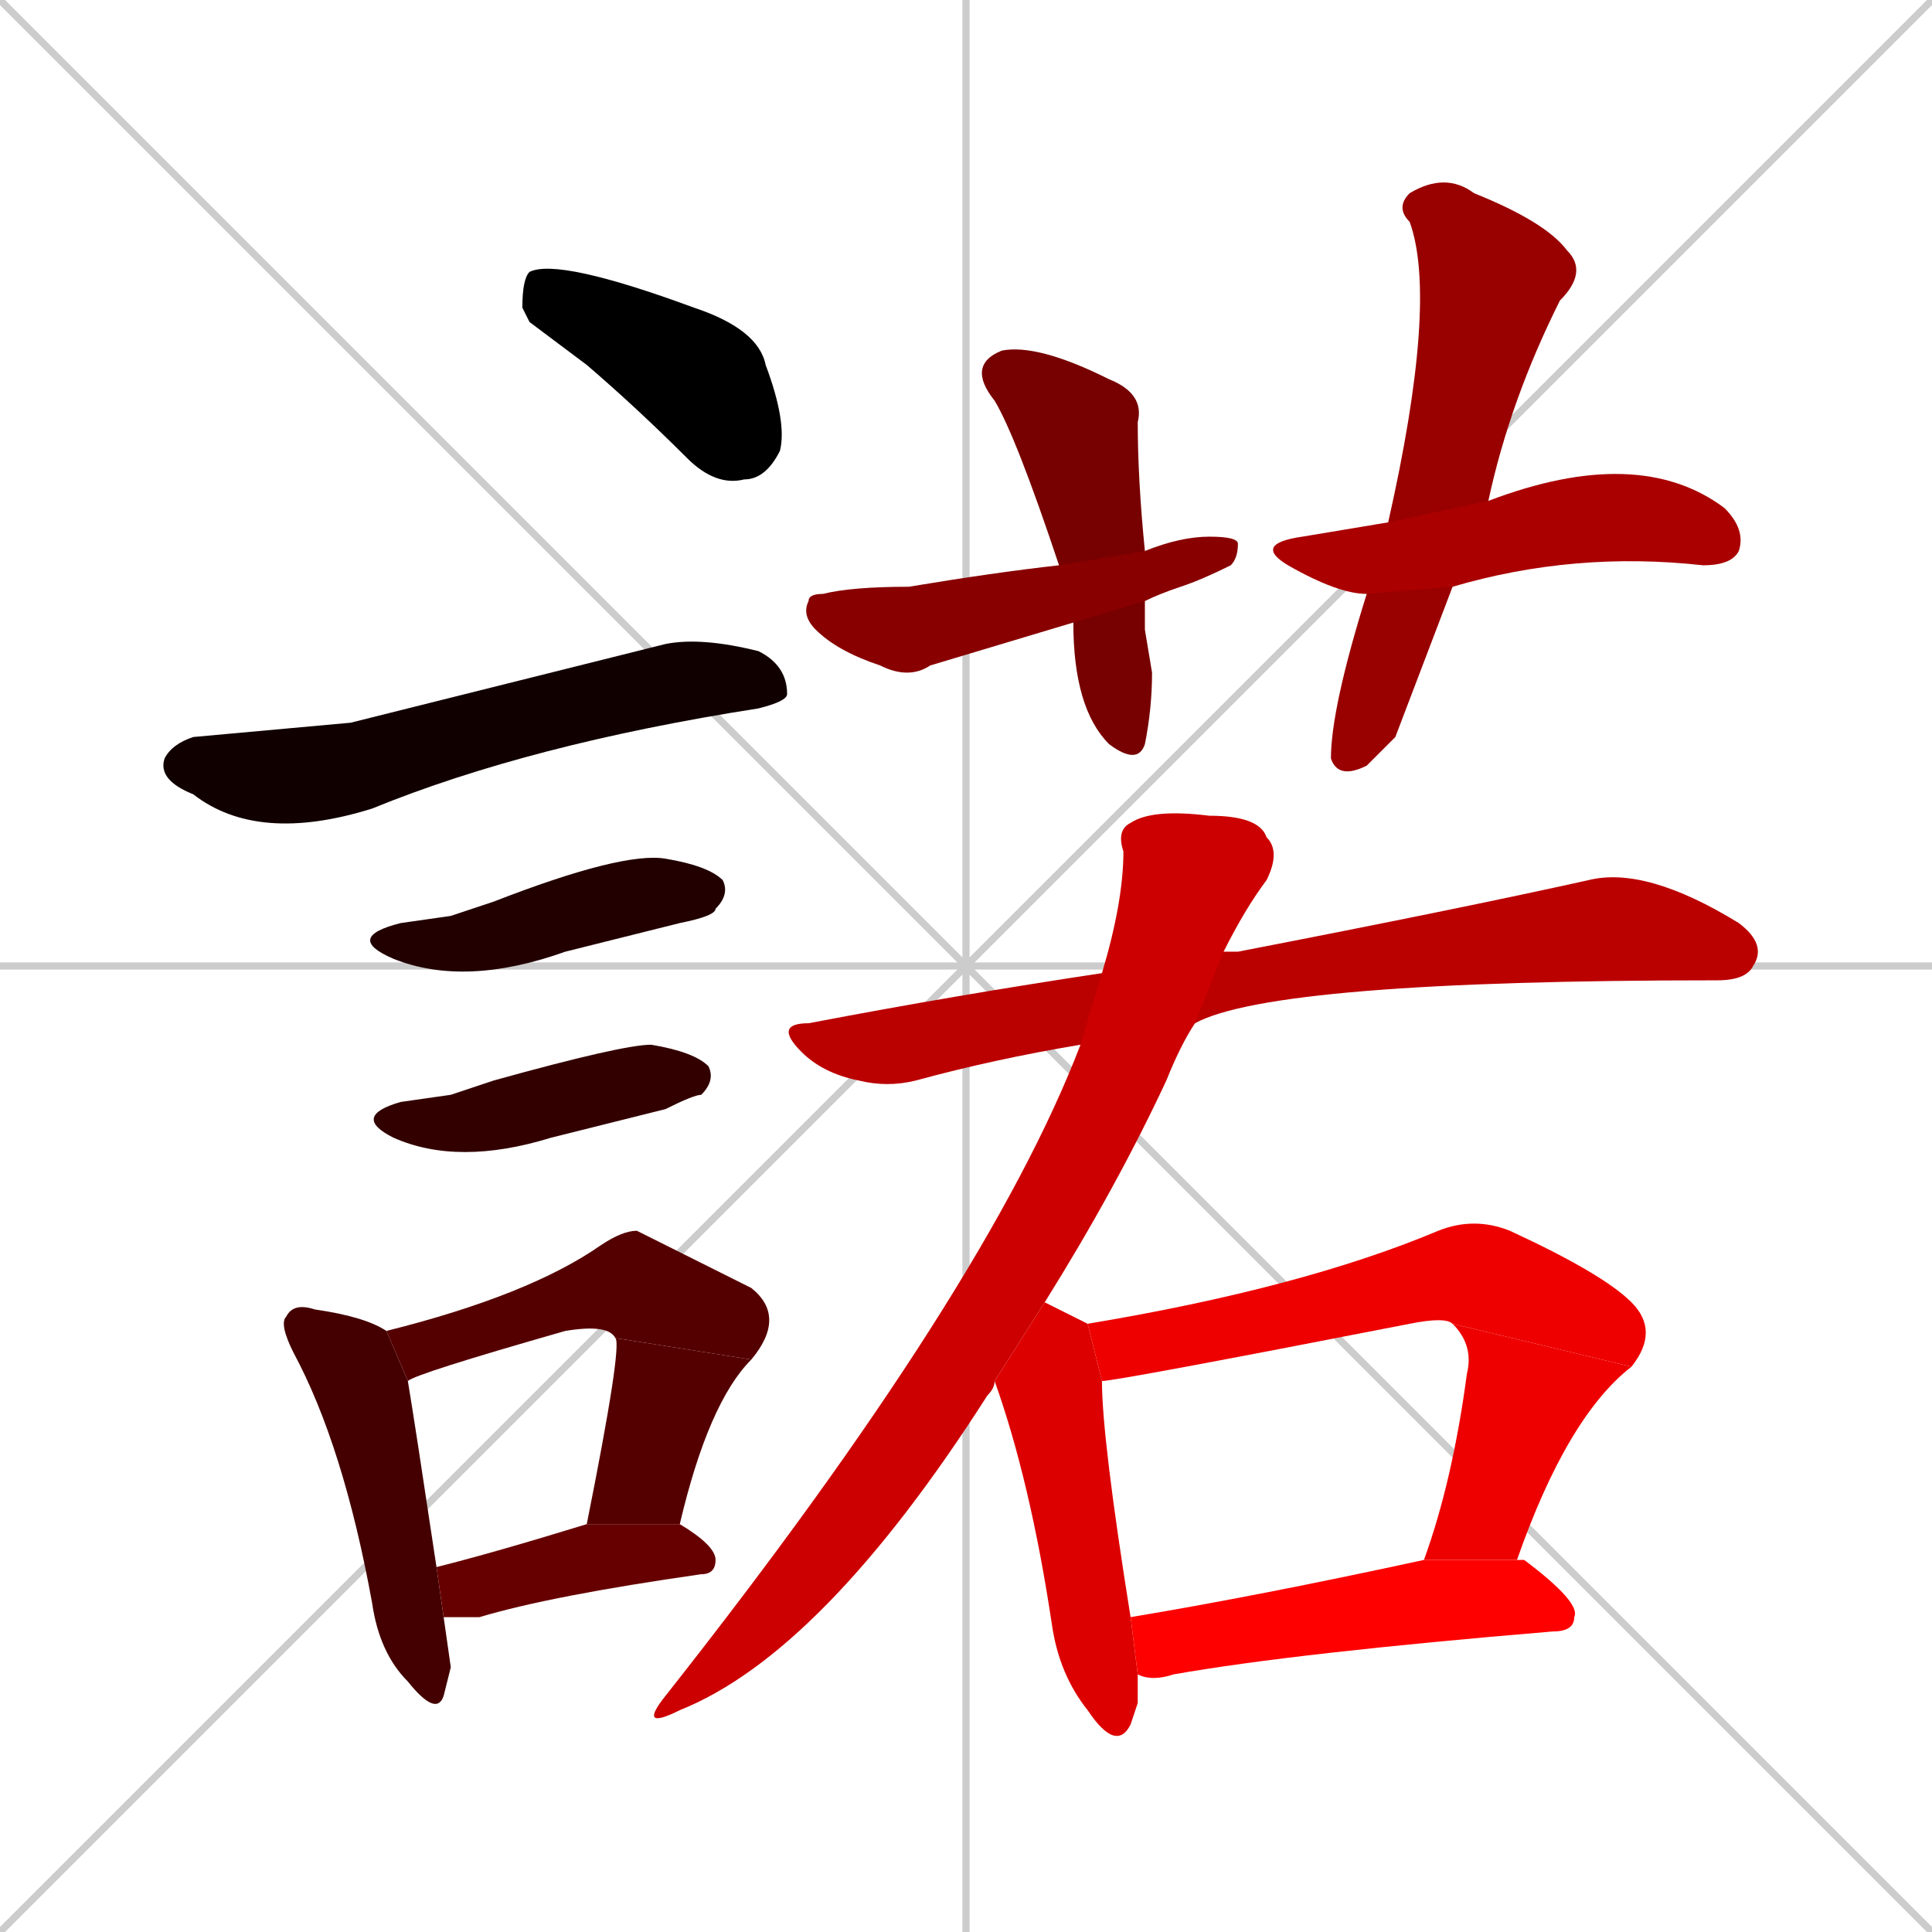 <svg xmlns="http://www.w3.org/2000/svg" xmlns:xlink="http://www.w3.org/1999/xlink" width="270" height="270"><path d="M 0 0 L 270 270 M 270 0 L 0 270 M 135 0 L 135 270 M 0 135 L 270 135" stroke="#CCCCCC" /><path d="M 74 45 L 73 43 Q 73 39 74 38 Q 78 36 97 43 Q 106 46 107 51 Q 110 59 109 63 Q 107 67 104 67 Q 100 68 96 64 Q 89 57 82 51" fill="#000000" /><path d="M 49 101 L 93 90 Q 98 89 106 91 Q 110 93 110 97 Q 110 98 106 99 Q 74 104 52 113 Q 36 118 27 111 Q 22 109 23 106 Q 24 104 27 103" fill="#110000" /><path d="M 63 128 L 69 126 Q 87 119 93 120 Q 99 121 101 123 Q 102 125 100 127 Q 100 128 95 129 Q 87 131 79 133 Q 65 138 55 134 Q 48 131 56 129" fill="#220000" /><path d="M 63 153 L 69 151 Q 87 146 91 146 Q 97 147 99 149 Q 100 151 98 153 Q 97 153 93 155 Q 85 157 77 159 Q 64 163 55 159 Q 49 156 56 154" fill="#330000" /><path d="M 63 233 L 62 237 Q 61 240 57 235 Q 53 231 52 224 Q 48 202 41 189 Q 39 185 40 184 Q 41 182 44 183 Q 51 184 54 186 L 57 193 Q 58 199 61 219 L 62 226" fill="#440000" /><path d="M 54 186 Q 74 181 84 174 Q 87 172 89 172 Q 89 172 105 180 Q 110 184 105 190 L 86 187 Q 85 185 79 186 Q 58 192 57 193" fill="#550000" /><path d="M 105 190 Q 99 196 95 213 L 82 213 Q 87 188 86 187" fill="#550000" /><path d="M 61 219 Q 69 217 82 213 L 95 213 Q 100 216 100 218 Q 100 220 98 220 Q 77 223 67 226 Q 64 226 62 226" fill="#660000" /><path d="M 160 88 L 161 94 Q 161 99 160 104 Q 159 107 155 104 Q 150 99 150 87 L 148 79 Q 142 61 139 56 Q 135 51 140 49 Q 145 48 155 53 Q 160 55 159 59 Q 159 67 160 77 L 160 84" fill="#770000" /><path d="M 150 87 Q 140 90 130 93 Q 127 95 123 93 Q 117 91 114 88 Q 112 86 113 84 Q 113 83 115 83 Q 119 82 127 82 Q 139 80 148 79 L 160 77 Q 165 75 169 75 Q 173 75 173 76 Q 173 78 172 79 Q 168 81 165 82 Q 162 83 160 84" fill="#880000" /><path d="M 195 103 L 191 107 Q 187 109 186 106 Q 186 99 191 83 L 194 73 Q 201 42 197 31 Q 195 29 197 27 Q 202 24 206 27 Q 216 31 219 35 Q 222 38 218 42 Q 211 56 208 70 L 203 82" fill="#990000" /><path d="M 191 83 Q 187 83 180 79 Q 175 76 182 75 Q 188 74 194 73 L 208 70 Q 208 70 208 70 Q 229 62 241 71 Q 244 74 243 77 Q 242 79 238 79 Q 220 77 203 82" fill="#aa0000" /><path d="M 151 146 Q 139 148 128 151 Q 124 152 120 151 Q 115 150 112 147 Q 108 143 113 143 Q 134 139 154 136 L 171 133 Q 172 133 173 133 Q 204 127 222 123 Q 230 121 243 129 Q 247 132 245 135 Q 244 137 240 137 Q 178 137 167 143" fill="#bb0000" /><path d="M 139 193 Q 139 194 138 195 Q 115 231 95 239 Q 89 242 93 237 Q 138 180 151 146 L 154 136 Q 157 126 157 119 Q 156 116 158 115 Q 161 113 169 114 Q 176 114 177 117 Q 179 119 177 123 Q 174 127 171 133 L 167 143 Q 165 146 163 151 Q 156 166 146 182" fill="#cc0000" /><path d="M 159 238 L 158 241 Q 156 245 152 239 Q 148 234 147 227 Q 144 207 139 193 L 146 182 Q 150 184 152 185 L 154 193 Q 154 201 158 226 L 159 234" fill="#dd0000" /><path d="M 203 185 Q 202 184 197 185 Q 156 193 154 193 L 152 185 Q 182 180 201 172 Q 206 170 211 172 Q 224 178 228 182 Q 232 186 228 191" fill="#ee0000" /><path d="M 199 218 Q 203 207 205 192 Q 206 188 203 185 L 228 191 Q 219 198 212 218" fill="#ee0000" /><path d="M 158 226 Q 176 223 199 218 L 212 218 L 213 218 Q 221 224 220 226 Q 220 228 217 228 Q 181 231 164 234 Q 161 235 159 234" fill="#ff0000" /></svg>